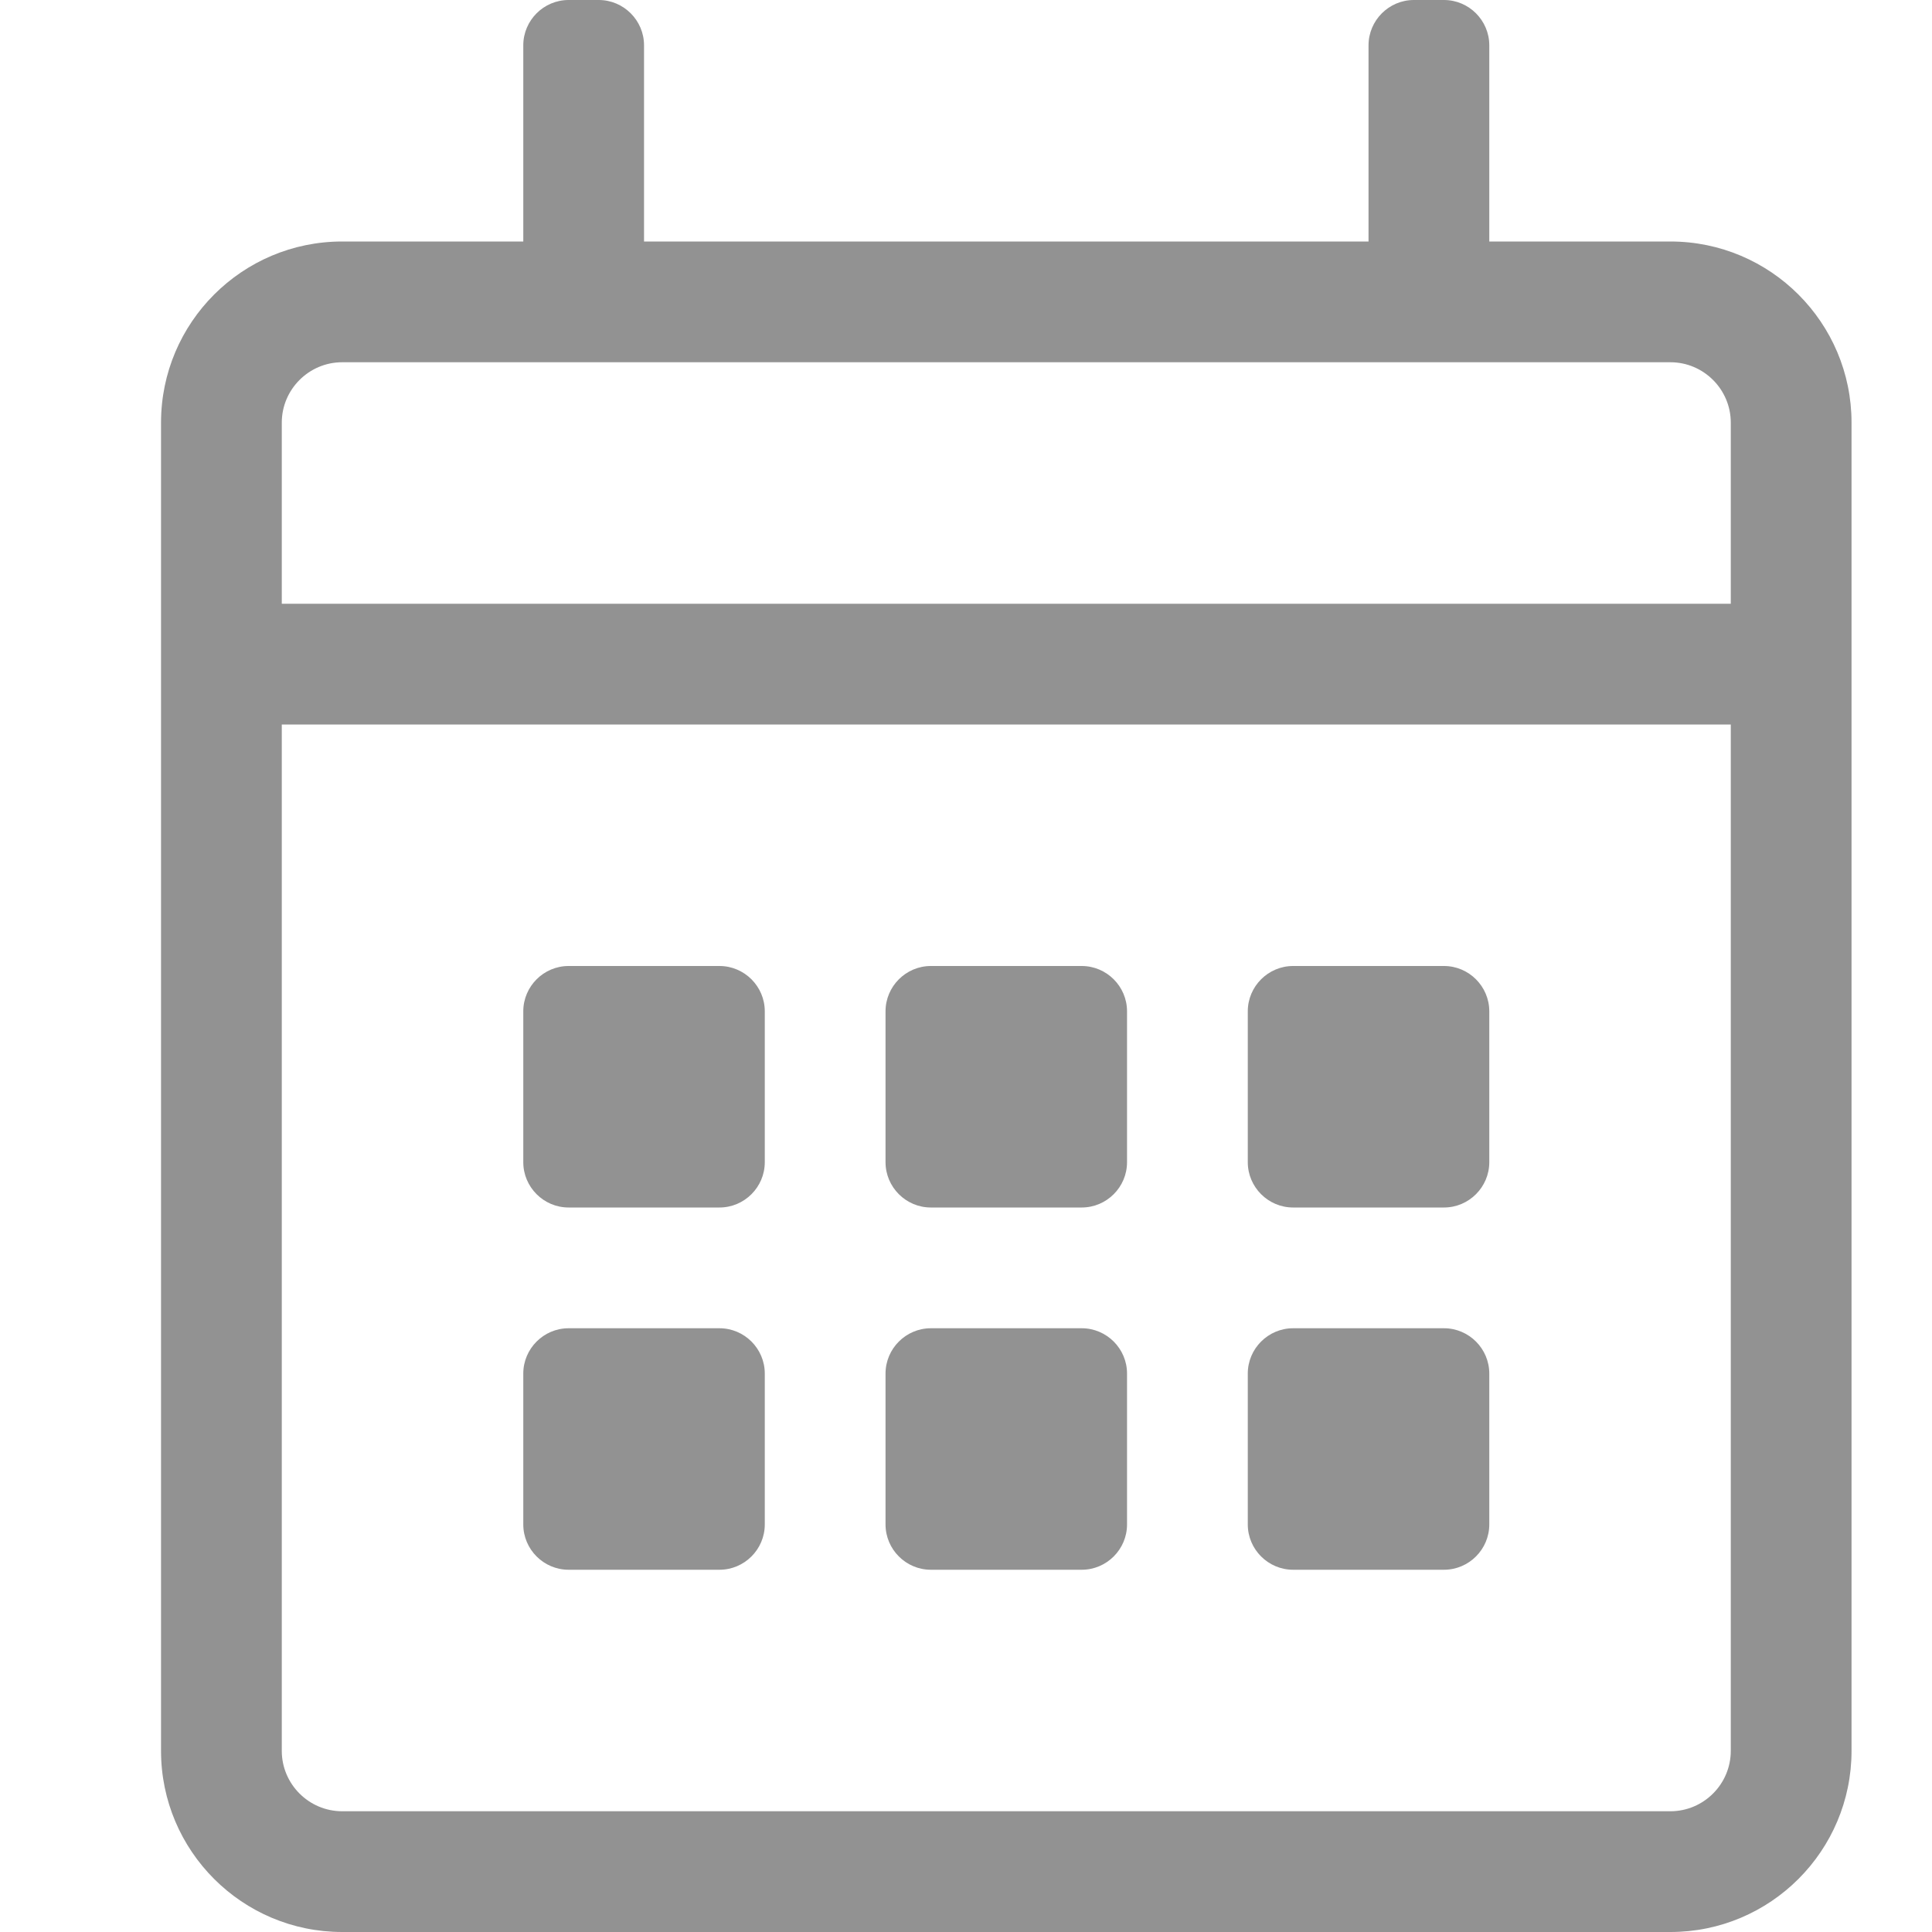 <svg width="20" height="20" viewBox="0 0 20 20" fill="none" xmlns="http://www.w3.org/2000/svg">
<path fill-rule="evenodd" clip-rule="evenodd" d="M17.292 2.5H15.417V0.469C15.417 0.211 15.206 0 14.948 0H14.636C14.378 0 14.167 0.211 14.167 0.469V2.5H6.667V0.469C6.667 0.211 6.456 0 6.198 0H5.886C5.628 0 5.417 0.211 5.417 0.469V2.5H3.542C2.507 2.5 1.667 3.34 1.667 4.375V18.125C1.667 19.16 2.507 20 3.542 20H17.292C18.327 20 19.167 19.16 19.167 18.125V4.375C19.167 3.34 18.327 2.5 17.292 2.5ZM3.542 3.75H17.292C17.636 3.75 17.917 4.031 17.917 4.375V6.25H2.917V4.375C2.917 4.031 3.198 3.75 3.542 3.75ZM3.542 18.75H17.292C17.636 18.75 17.917 18.469 17.917 18.125V7.5H2.917V18.125C2.917 18.469 3.198 18.75 3.542 18.75ZM7.448 12.5H5.886C5.628 12.5 5.417 12.289 5.417 12.031V10.469C5.417 10.211 5.628 10 5.886 10H7.448C7.706 10 7.917 10.211 7.917 10.469V12.031C7.917 12.289 7.706 12.5 7.448 12.5ZM9.636 12.5H11.198C11.456 12.5 11.667 12.289 11.667 12.031V10.469C11.667 10.211 11.456 10 11.198 10H9.636C9.378 10 9.167 10.211 9.167 10.469V12.031C9.167 12.289 9.378 12.5 9.636 12.5ZM14.948 12.5H13.386C13.128 12.5 12.917 12.289 12.917 12.031V10.469C12.917 10.211 13.128 10 13.386 10H14.948C15.206 10 15.417 10.211 15.417 10.469V12.031C15.417 12.289 15.206 12.5 14.948 12.5ZM9.636 16.25H11.198C11.456 16.25 11.667 16.039 11.667 15.781V14.219C11.667 13.961 11.456 13.75 11.198 13.75H9.636C9.378 13.75 9.167 13.961 9.167 14.219V15.781C9.167 16.039 9.378 16.25 9.636 16.25ZM7.448 16.25H5.886C5.628 16.25 5.417 16.039 5.417 15.781V14.219C5.417 13.961 5.628 13.75 5.886 13.75H7.448C7.706 13.75 7.917 13.961 7.917 14.219V15.781C7.917 16.039 7.706 16.25 7.448 16.25ZM13.386 16.25H14.948C15.206 16.25 15.417 16.039 15.417 15.781V14.219C15.417 13.961 15.206 13.75 14.948 13.75H13.386C13.128 13.75 12.917 13.961 12.917 14.219V15.781C12.917 16.039 13.128 16.25 13.386 16.25Z" fill="#929292"/>
</svg>
